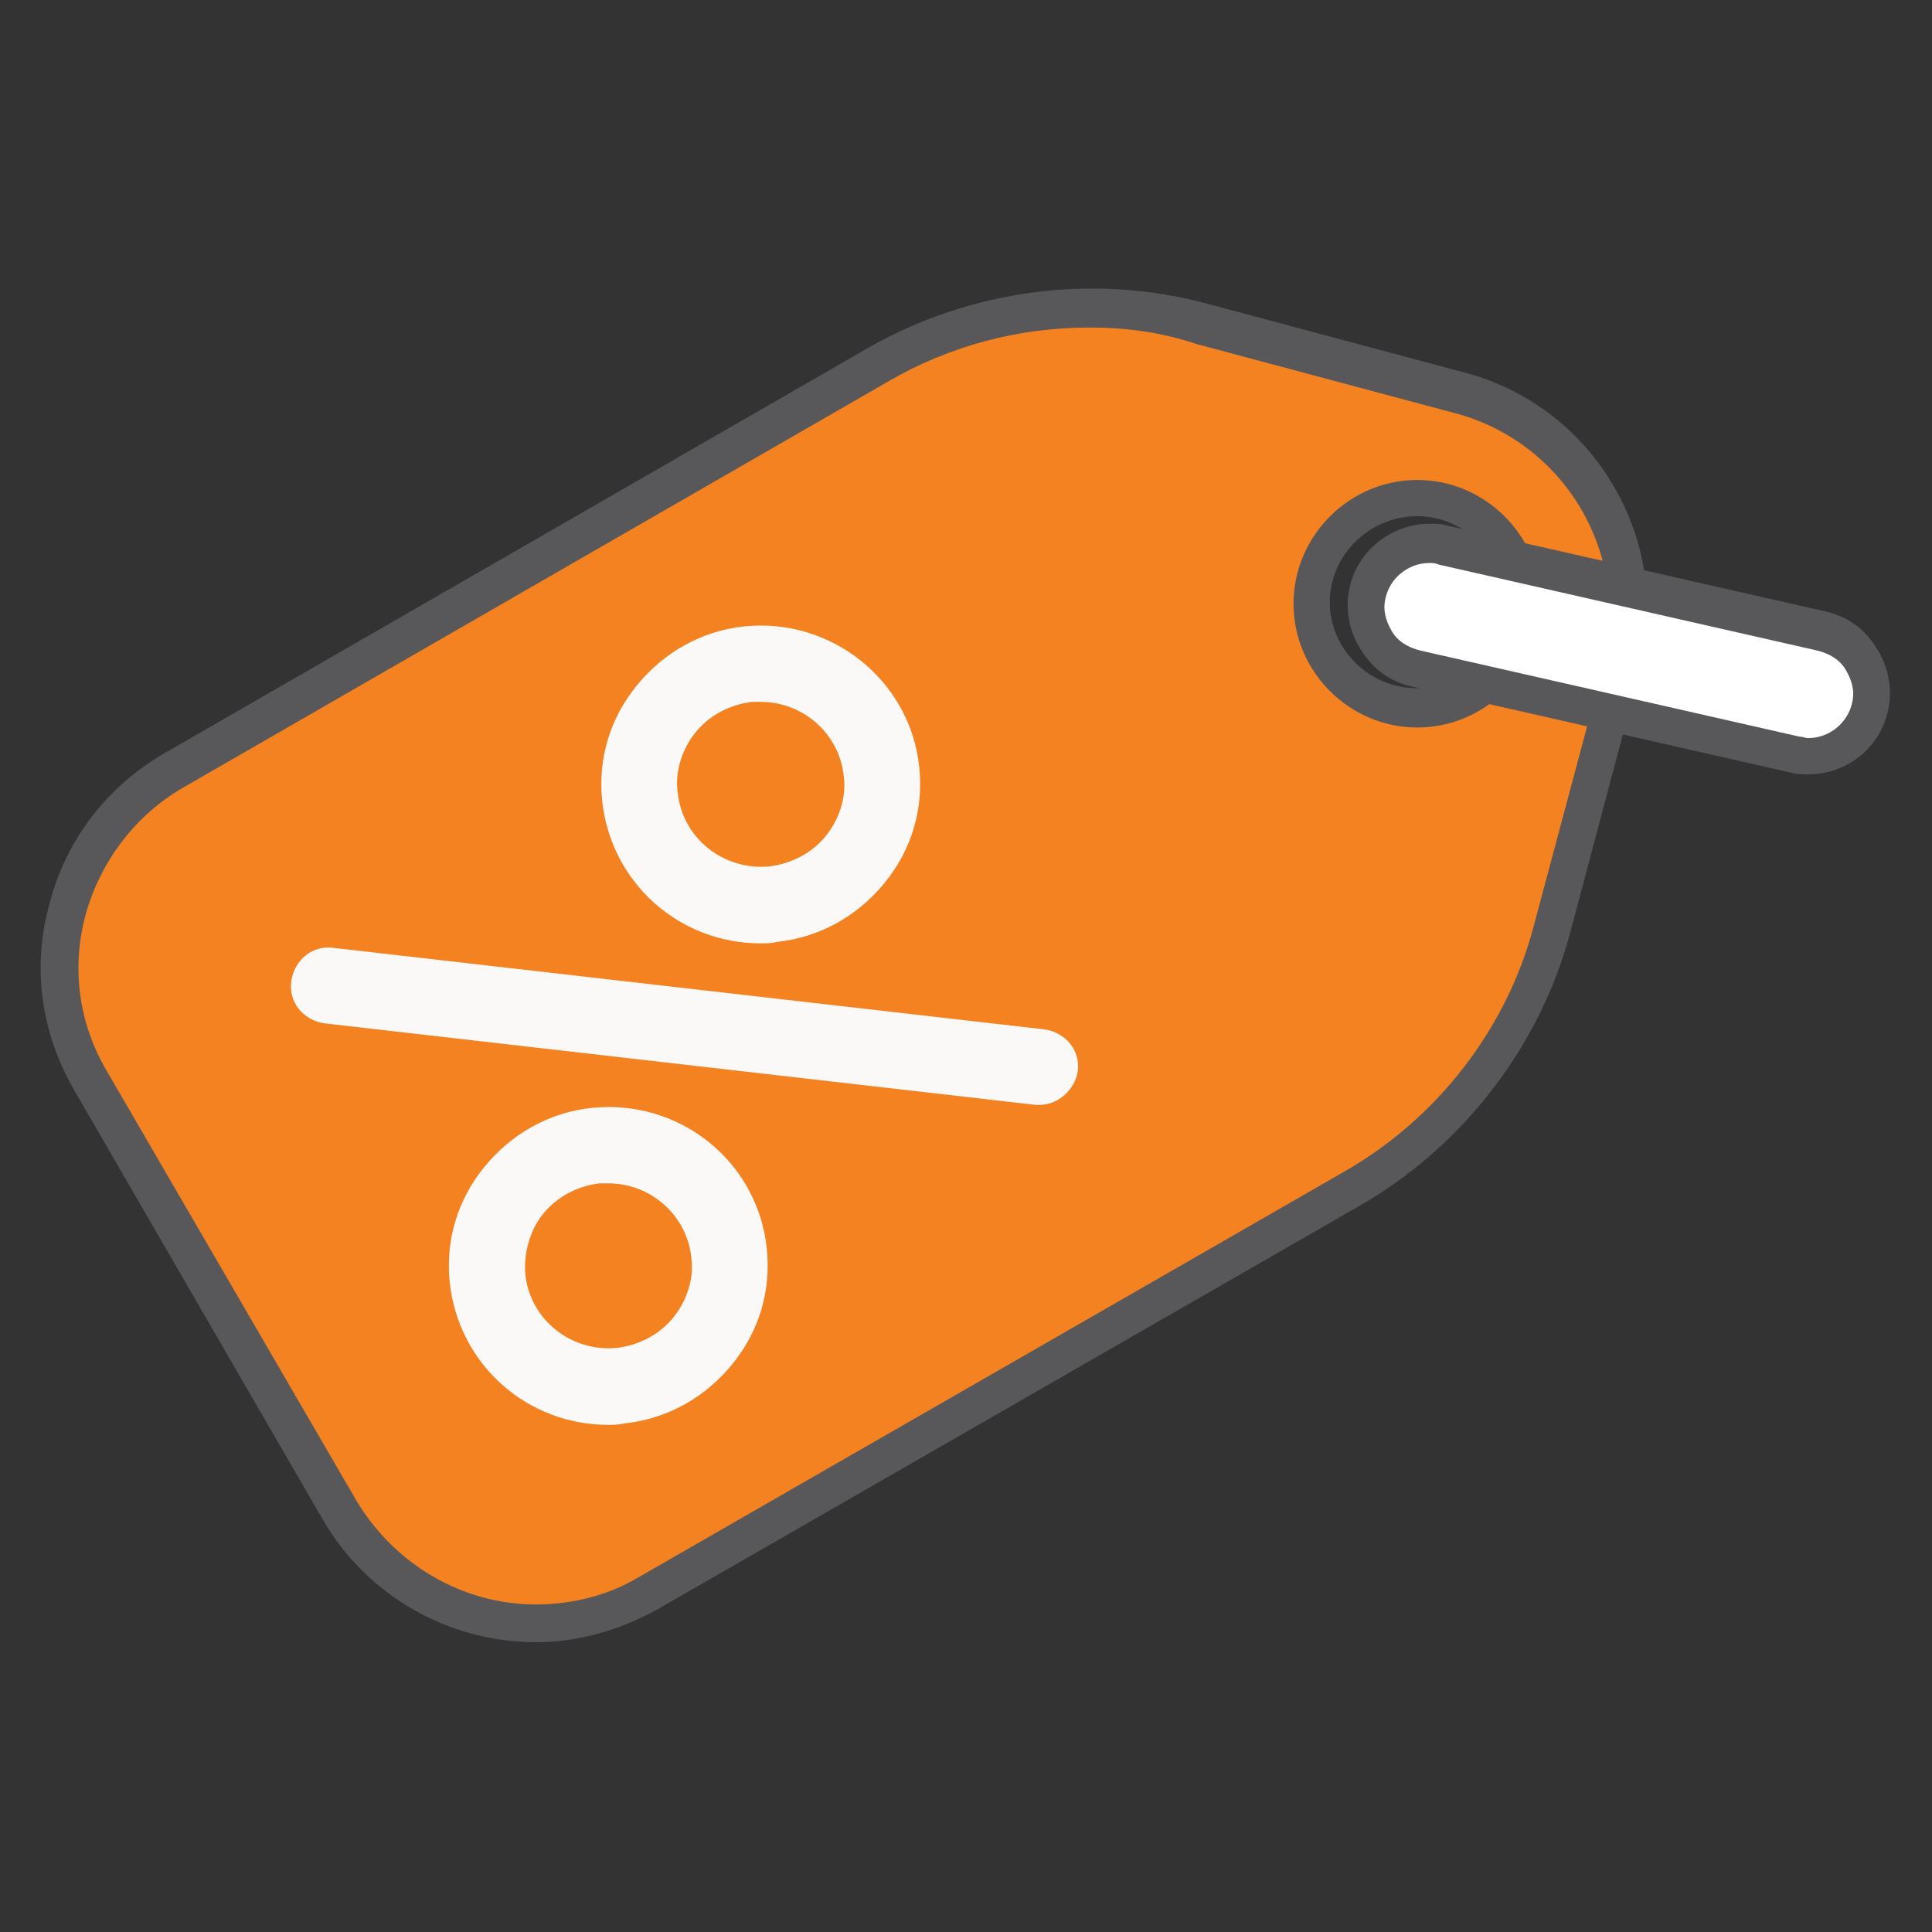 <svg
  enable-background="new 0 0 128 128"
  viewBox="0 0 128 128"
  xml:space="preserve"
  xmlns="http://www.w3.org/2000/svg"
  xmlns:xlink="http://www.w3.org/1999/xlink"
>
  <rect x="0" y="0" width="128" height="128" fill="#333333" stroke="none"/>
  <g>
    <g>
      <g>
        <path
          d="M96.8,26.1l-17.2-4.6c-7.2-1.9-14.9-0.9-21.3,2.8L11.5,51.1C4.3,55.2,1.9,64.4,6,71.6L22.5,100     c4.1,7.2,13.3,9.6,20.5,5.5l46.8-26.9c6.4-3.7,11.1-9.8,13.1-17l4.6-17.2C109.5,36.4,104.8,28.2,96.8,26.1z M93.9,46.9     c-3.9,0-7-3.1-7-7c0-3.9,3.1-7,7-7c3.9,0,7,3.1,7,7C100.9,43.8,97.7,46.9,93.9,46.9z"
          fill="#f58220"
        />
        <!--fon-->
      </g>
      <g>
        <path
          d="M35.5,108.8L35.5,108.8c-5.8,0-11.2-3.1-14.1-8.1L4.9,72.2c-2.2-3.8-2.8-8.2-1.6-12.4     c1.1-4.2,3.8-7.7,7.6-9.9l46.7-26.9c6.7-3.8,14.8-4.9,22.3-2.9l17.2,4.6c8.6,2.3,13.8,11.2,11.5,19.9L104,61.9     c-2,7.4-7,13.9-13.6,17.8l-46.8,26.9C41.1,108,38.3,108.8,35.5,108.8z M72.2,21.7c-4.7,0-9.3,1.2-13.4,3.6L12.1,52.2     C9,54,6.7,57,5.7,60.5c-1,3.6-0.5,7.3,1.4,10.5l16.5,28.4c2.5,4.2,7,6.9,11.9,6.9c2.4,0,4.8-0.6,6.8-1.8l46.8-26.9     c6.1-3.5,10.7-9.4,12.5-16.2l4.6-17.2c1.9-7.3-2.4-14.8-9.7-16.8l-17.2-4.6C76.9,22,74.6,21.7,72.2,21.7z M93.9,48.2     c-4.5,0-8.2-3.7-8.2-8.2s3.7-8.2,8.2-8.2s8.2,3.7,8.2,8.2S98.4,48.2,93.9,48.2z M93.9,34.2c-3.2,0-5.8,2.6-5.8,5.7     s2.6,5.7,5.8,5.7s5.8-2.6,5.8-5.7S97,34.2,93.9,34.2z"
          fill="#58585a"
        />
      </g>
      <g>
        <g>
          <g>
            <path
              d="M40.3,94.4c-5.4,0-9.9-4-10.5-9.4c-0.3-2.8,0.5-5.5,2.3-7.7c1.8-2.2,4.3-3.6,7.1-3.9       c5.9-0.6,11,3.6,11.6,9.3c0.3,2.8-0.5,5.5-2.3,7.7c-1.8,2.2-4.3,3.6-7.1,3.9C41,94.4,40.6,94.4,40.3,94.4z M40.3,78.4       c-0.2,0-0.4,0-0.6,0c-1.5,0.2-2.8,0.9-3.7,2c-0.9,1.1-1.3,2.6-1.2,4c0.3,3,3,5.2,6.1,4.9c1.5-0.2,2.8-0.9,3.7-2       c0.9-1.1,1.4-2.6,1.2-4C45.5,80.5,43.1,78.4,40.3,78.4z"
              fill="#FAF9F8"
            />
          </g>
          <g>
            <path
              d="M50.4,62.5c-5.4,0-9.9-4-10.5-9.4c-0.3-2.8,0.5-5.5,2.3-7.7c1.8-2.2,4.3-3.6,7.1-3.9       c5.8-0.6,11,3.6,11.6,9.3c0.3,2.8-0.5,5.5-2.3,7.7c-1.8,2.2-4.3,3.6-7.1,3.9C51.1,62.5,50.8,62.5,50.4,62.5z M50.4,46.5       c-0.2,0-0.4,0-0.6,0c-1.5,0.2-2.8,0.9-3.7,2c-0.9,1.1-1.4,2.6-1.2,4c0.3,3,3,5.2,6.1,4.9c1.5-0.2,2.8-0.9,3.7-2       c0.9-1.1,1.4-2.6,1.2-4C55.6,48.6,53.2,46.5,50.4,46.5z"
              fill="#FAF9F8"
            />
          </g>
        </g>
        <g>
          <path
            d="M68.9,73.2c-0.1,0-0.2,0-0.3,0l-47.1-5.4c-1.4-0.2-2.4-1.4-2.2-2.8c0.2-1.4,1.4-2.4,2.8-2.2l47.1,5.4      c1.4,0.2,2.4,1.4,2.2,2.8C71.2,72.2,70.1,73.2,68.9,73.2z"
            fill="#FAF9F8"
          />
        </g>
      </g>
    </g>
    <g>
      <g>
        <path
          d="M118.9,50l-25.1-5.7c-2.3-0.5-3.7-2.7-3.2-5v0c0.5-2.3,2.7-3.7,5-3.2l25.1,5.7c2.3,0.5,3.7,2.7,3.2,5l0,0     C123.4,49,121.2,50.5,118.9,50z"
          fill="#FFFFFF"
        />
      </g>
      <g>
        <path
          d="M119.8,51.3c-0.4,0-0.8,0-1.1-0.1l-25.1-5.7c-1.4-0.3-2.6-1.1-3.4-2.4c-0.8-1.2-1.1-2.7-0.8-4.1     c0.5-2.5,2.8-4.3,5.3-4.3c0.4,0,0.8,0,1.1,0.1l25.1,5.7c1.4,0.3,2.6,1.1,3.4,2.4c0.8,1.2,1.1,2.7,0.8,4.1     C124.6,49.5,122.4,51.3,119.8,51.3z M94.7,37.3c-1.4,0-2.6,1-2.9,2.3c-0.2,0.8,0,1.5,0.4,2.2c0.4,0.7,1.1,1.1,1.9,1.3l25.1,5.7     c0.2,0,0.4,0.1,0.6,0.1c1.4,0,2.6-1,2.9-2.3c0.2-0.8,0-1.5-0.4-2.2c-0.4-0.7-1.1-1.1-1.9-1.3l-25.1-5.7     C95.1,37.3,94.9,37.3,94.7,37.3z"
          fill="#58585a"
        />
      </g>
    </g>
  </g>
</svg>
